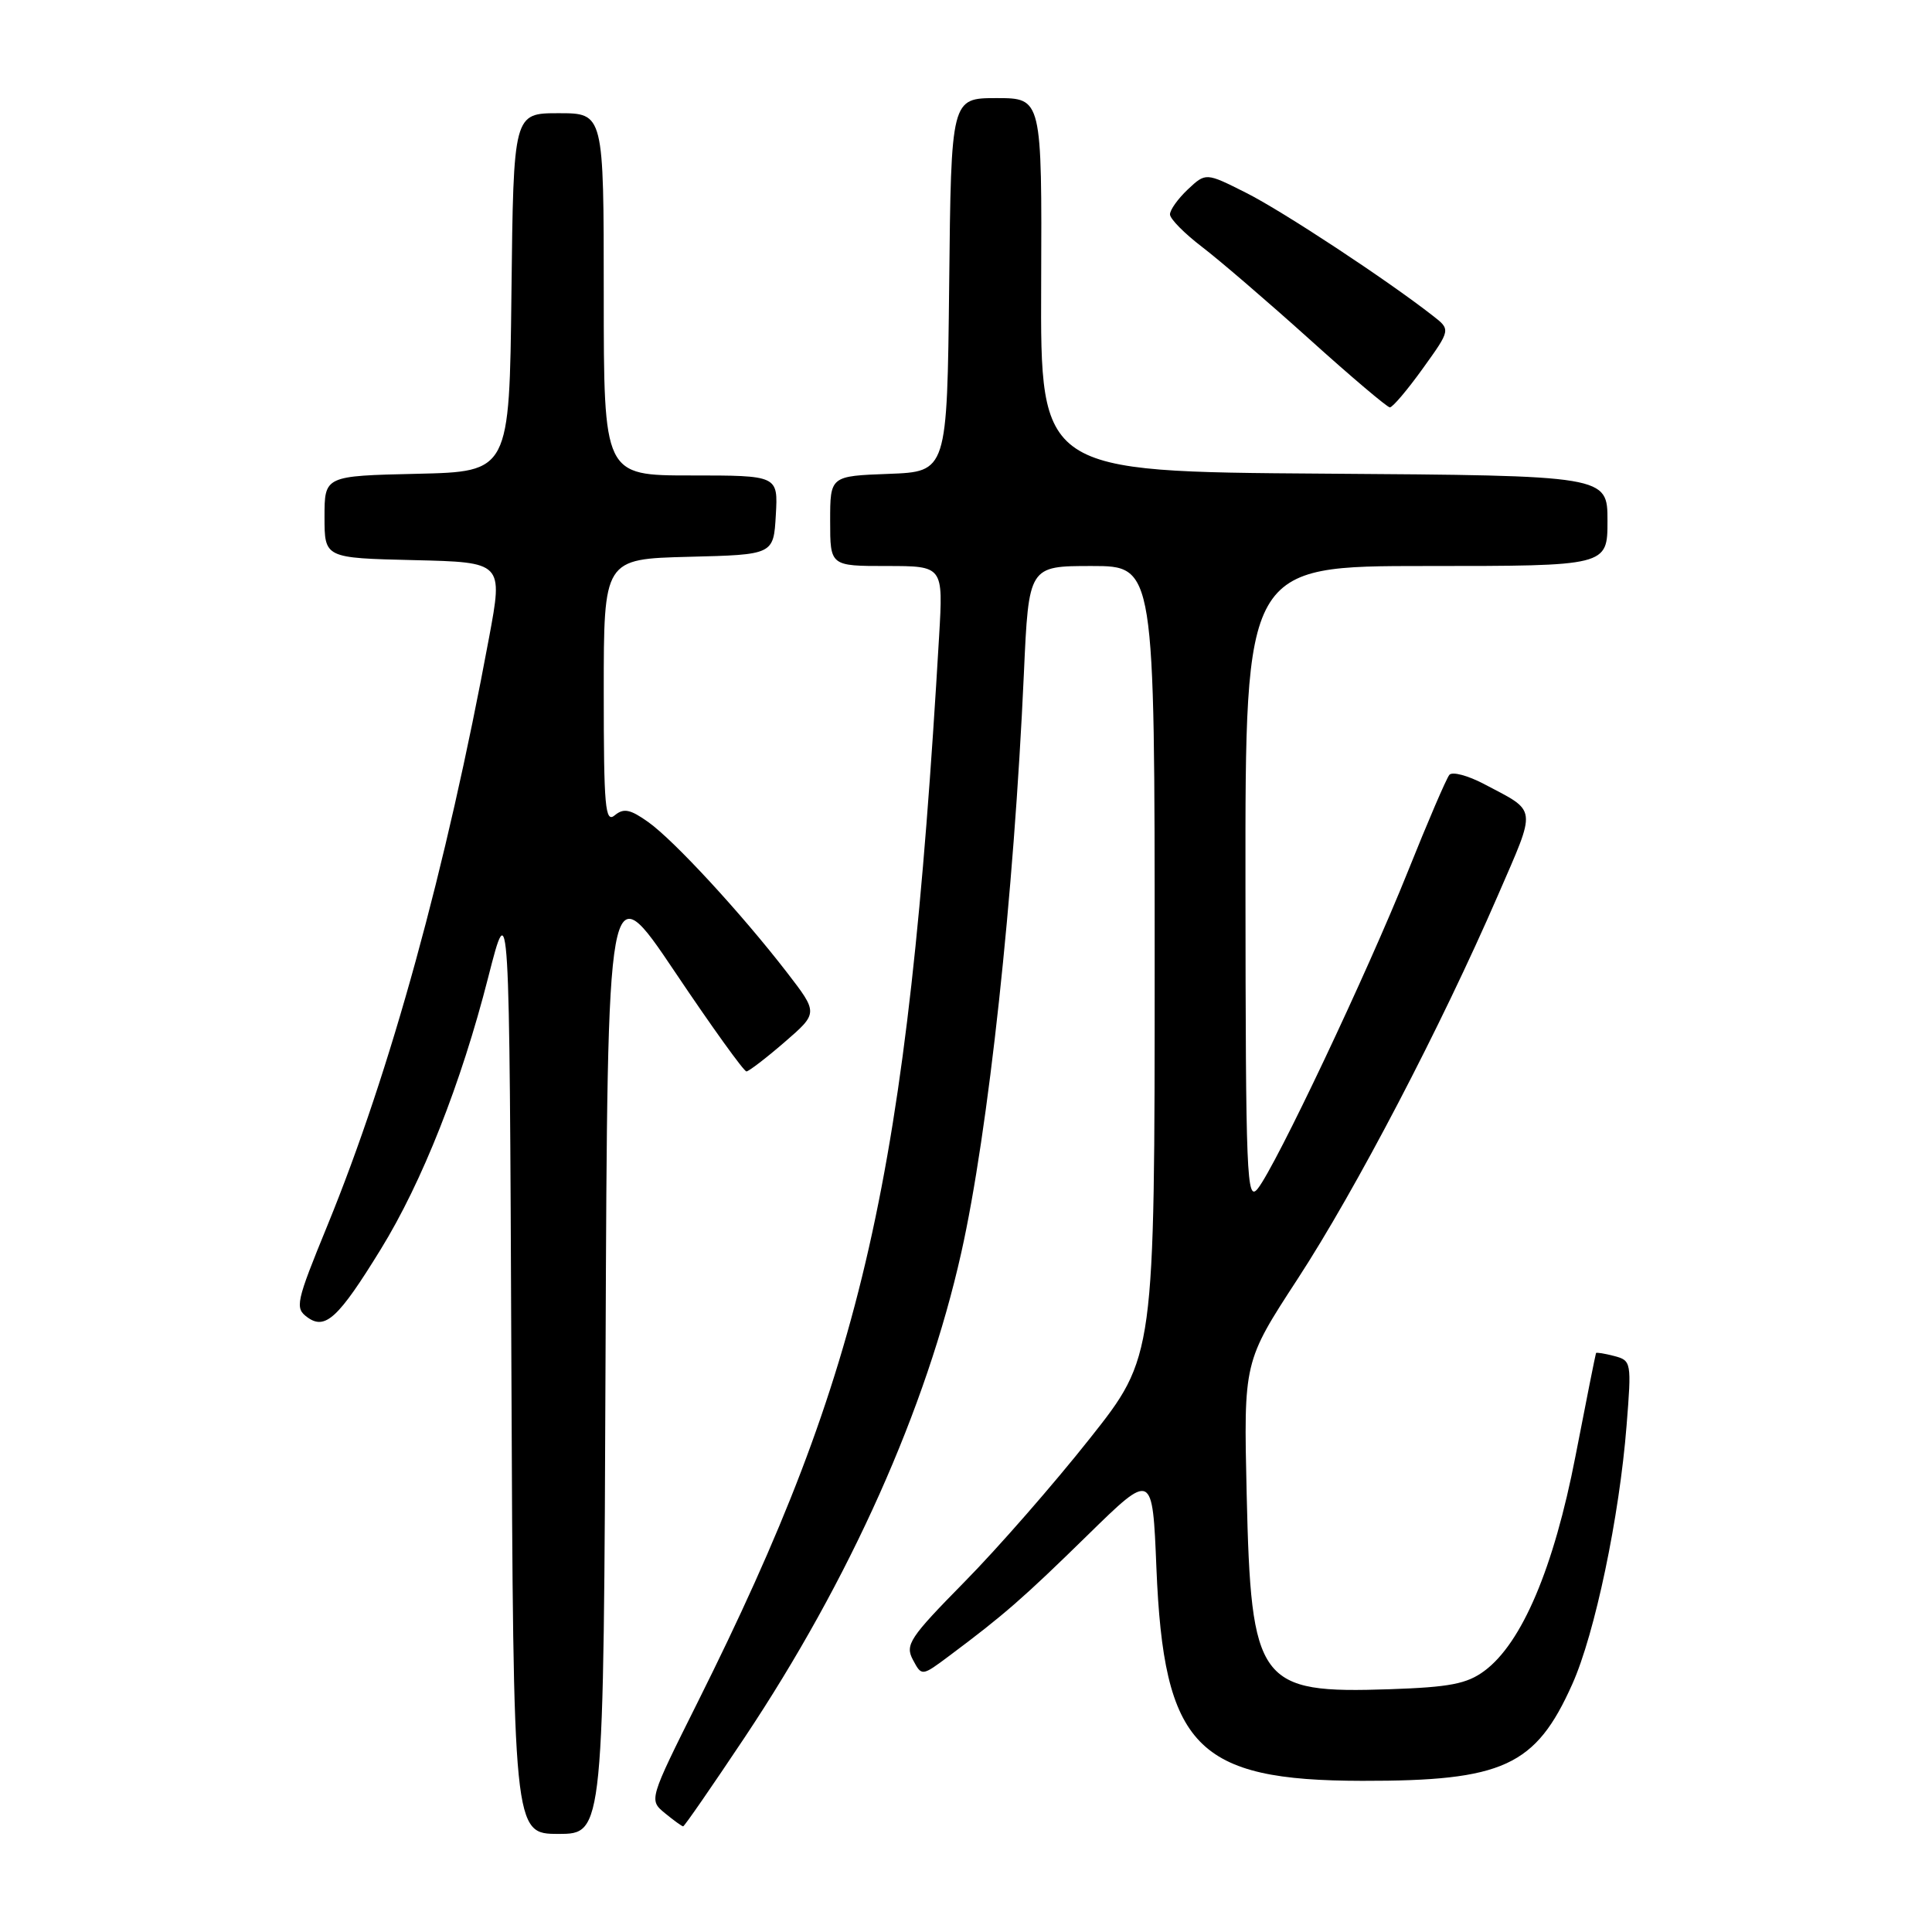 <?xml version="1.0" encoding="UTF-8" standalone="no"?>
<!DOCTYPE svg PUBLIC "-//W3C//DTD SVG 1.1//EN" "http://www.w3.org/Graphics/SVG/1.1/DTD/svg11.dtd" >
<svg xmlns="http://www.w3.org/2000/svg" xmlns:xlink="http://www.w3.org/1999/xlink" version="1.1" viewBox="0 0 256 256">
 <g >
 <path fill="currentColor"
d=" M 80.24 179.25 C 80.50 115.50 80.50 115.50 89.41 128.75 C 94.30 136.04 98.58 141.99 98.91 141.97 C 99.23 141.95 101.51 140.21 103.96 138.09 C 108.42 134.23 108.42 134.23 104.28 128.86 C 98.25 121.05 89.33 111.37 85.90 108.93 C 83.51 107.23 82.64 107.05 81.46 108.03 C 80.19 109.09 80.00 106.99 80.00 91.66 C 80.00 74.07 80.00 74.07 91.25 73.78 C 102.50 73.50 102.50 73.50 102.80 68.25 C 103.10 63.00 103.10 63.00 91.55 63.00 C 80.00 63.00 80.00 63.00 80.00 39.00 C 80.00 15.00 80.00 15.00 74.02 15.00 C 68.04 15.00 68.04 15.00 67.77 38.75 C 67.50 62.50 67.50 62.50 55.25 62.78 C 43.00 63.06 43.00 63.06 43.00 68.50 C 43.00 73.94 43.00 73.94 54.83 74.22 C 66.66 74.50 66.66 74.50 64.80 84.50 C 59.11 115.16 51.75 141.94 43.39 162.37 C 39.21 172.58 39.05 173.32 40.72 174.54 C 43.09 176.28 44.83 174.68 50.45 165.54 C 55.94 156.63 61.10 143.58 64.69 129.50 C 67.50 118.50 67.50 118.50 67.76 180.75 C 68.02 243.00 68.02 243.00 74.00 243.00 C 79.99 243.00 79.99 243.00 80.24 179.25 Z  M 98.65 230.25 C 112.64 209.27 122.75 186.65 127.37 166.00 C 130.97 149.93 134.34 118.72 135.67 89.25 C 136.31 75.00 136.31 75.00 144.66 75.00 C 153.00 75.00 153.00 75.00 153.00 127.38 C 153.00 179.77 153.00 179.77 144.39 190.63 C 139.66 196.61 132.19 205.16 127.79 209.62 C 120.51 217.02 119.90 217.94 120.97 219.94 C 122.14 222.13 122.14 222.13 125.82 219.38 C 133.01 214.01 135.60 211.75 144.11 203.42 C 152.71 195.00 152.71 195.00 153.23 207.75 C 154.20 231.47 158.52 235.94 180.50 235.97 C 199.19 236.00 203.48 234.03 208.34 223.15 C 211.33 216.48 214.58 200.98 215.53 188.89 C 216.20 180.48 216.16 180.28 213.90 179.68 C 212.63 179.35 211.54 179.17 211.48 179.29 C 211.42 179.41 210.19 185.55 208.76 192.94 C 205.89 207.76 201.66 217.73 196.68 221.41 C 194.37 223.12 192.09 223.56 184.18 223.83 C 166.73 224.42 165.77 223.11 165.19 197.97 C 164.79 180.44 164.79 180.44 171.94 169.47 C 179.66 157.63 190.93 136.05 198.49 118.62 C 203.65 106.71 203.77 107.65 196.63 103.88 C 194.50 102.76 192.44 102.21 192.05 102.67 C 191.66 103.13 189.18 108.90 186.54 115.50 C 181.13 129.00 169.08 154.45 166.66 157.50 C 165.19 159.34 165.06 156.09 165.03 117.25 C 165.00 75.00 165.00 75.00 189.00 75.00 C 213.00 75.00 213.00 75.00 213.00 69.01 C 213.00 63.02 213.00 63.02 175.43 62.76 C 137.86 62.50 137.86 62.50 137.96 37.75 C 138.06 13.00 138.06 13.00 132.05 13.00 C 126.03 13.00 126.03 13.00 125.77 37.75 C 125.50 62.50 125.50 62.50 117.75 62.79 C 110.00 63.08 110.00 63.08 110.00 69.04 C 110.00 75.00 110.00 75.00 117.49 75.00 C 124.98 75.00 124.98 75.00 124.44 84.25 C 120.23 156.14 114.52 181.34 92.47 225.50 C 85.98 238.50 85.98 238.50 88.10 240.25 C 89.27 241.21 90.36 242.00 90.52 242.00 C 90.69 242.00 94.34 236.71 98.65 230.25 Z  M 188.52 48.84 C 192.23 43.68 192.23 43.68 189.86 41.84 C 183.77 37.08 169.97 27.99 165.14 25.56 C 159.78 22.86 159.78 22.86 157.39 25.10 C 156.08 26.34 155.01 27.83 155.03 28.42 C 155.05 29.02 156.96 30.95 159.28 32.72 C 161.60 34.49 168.00 39.99 173.50 44.94 C 179.00 49.90 183.80 53.96 184.16 53.98 C 184.52 53.99 186.48 51.68 188.52 48.84 Z "/>
</g>
</svg>